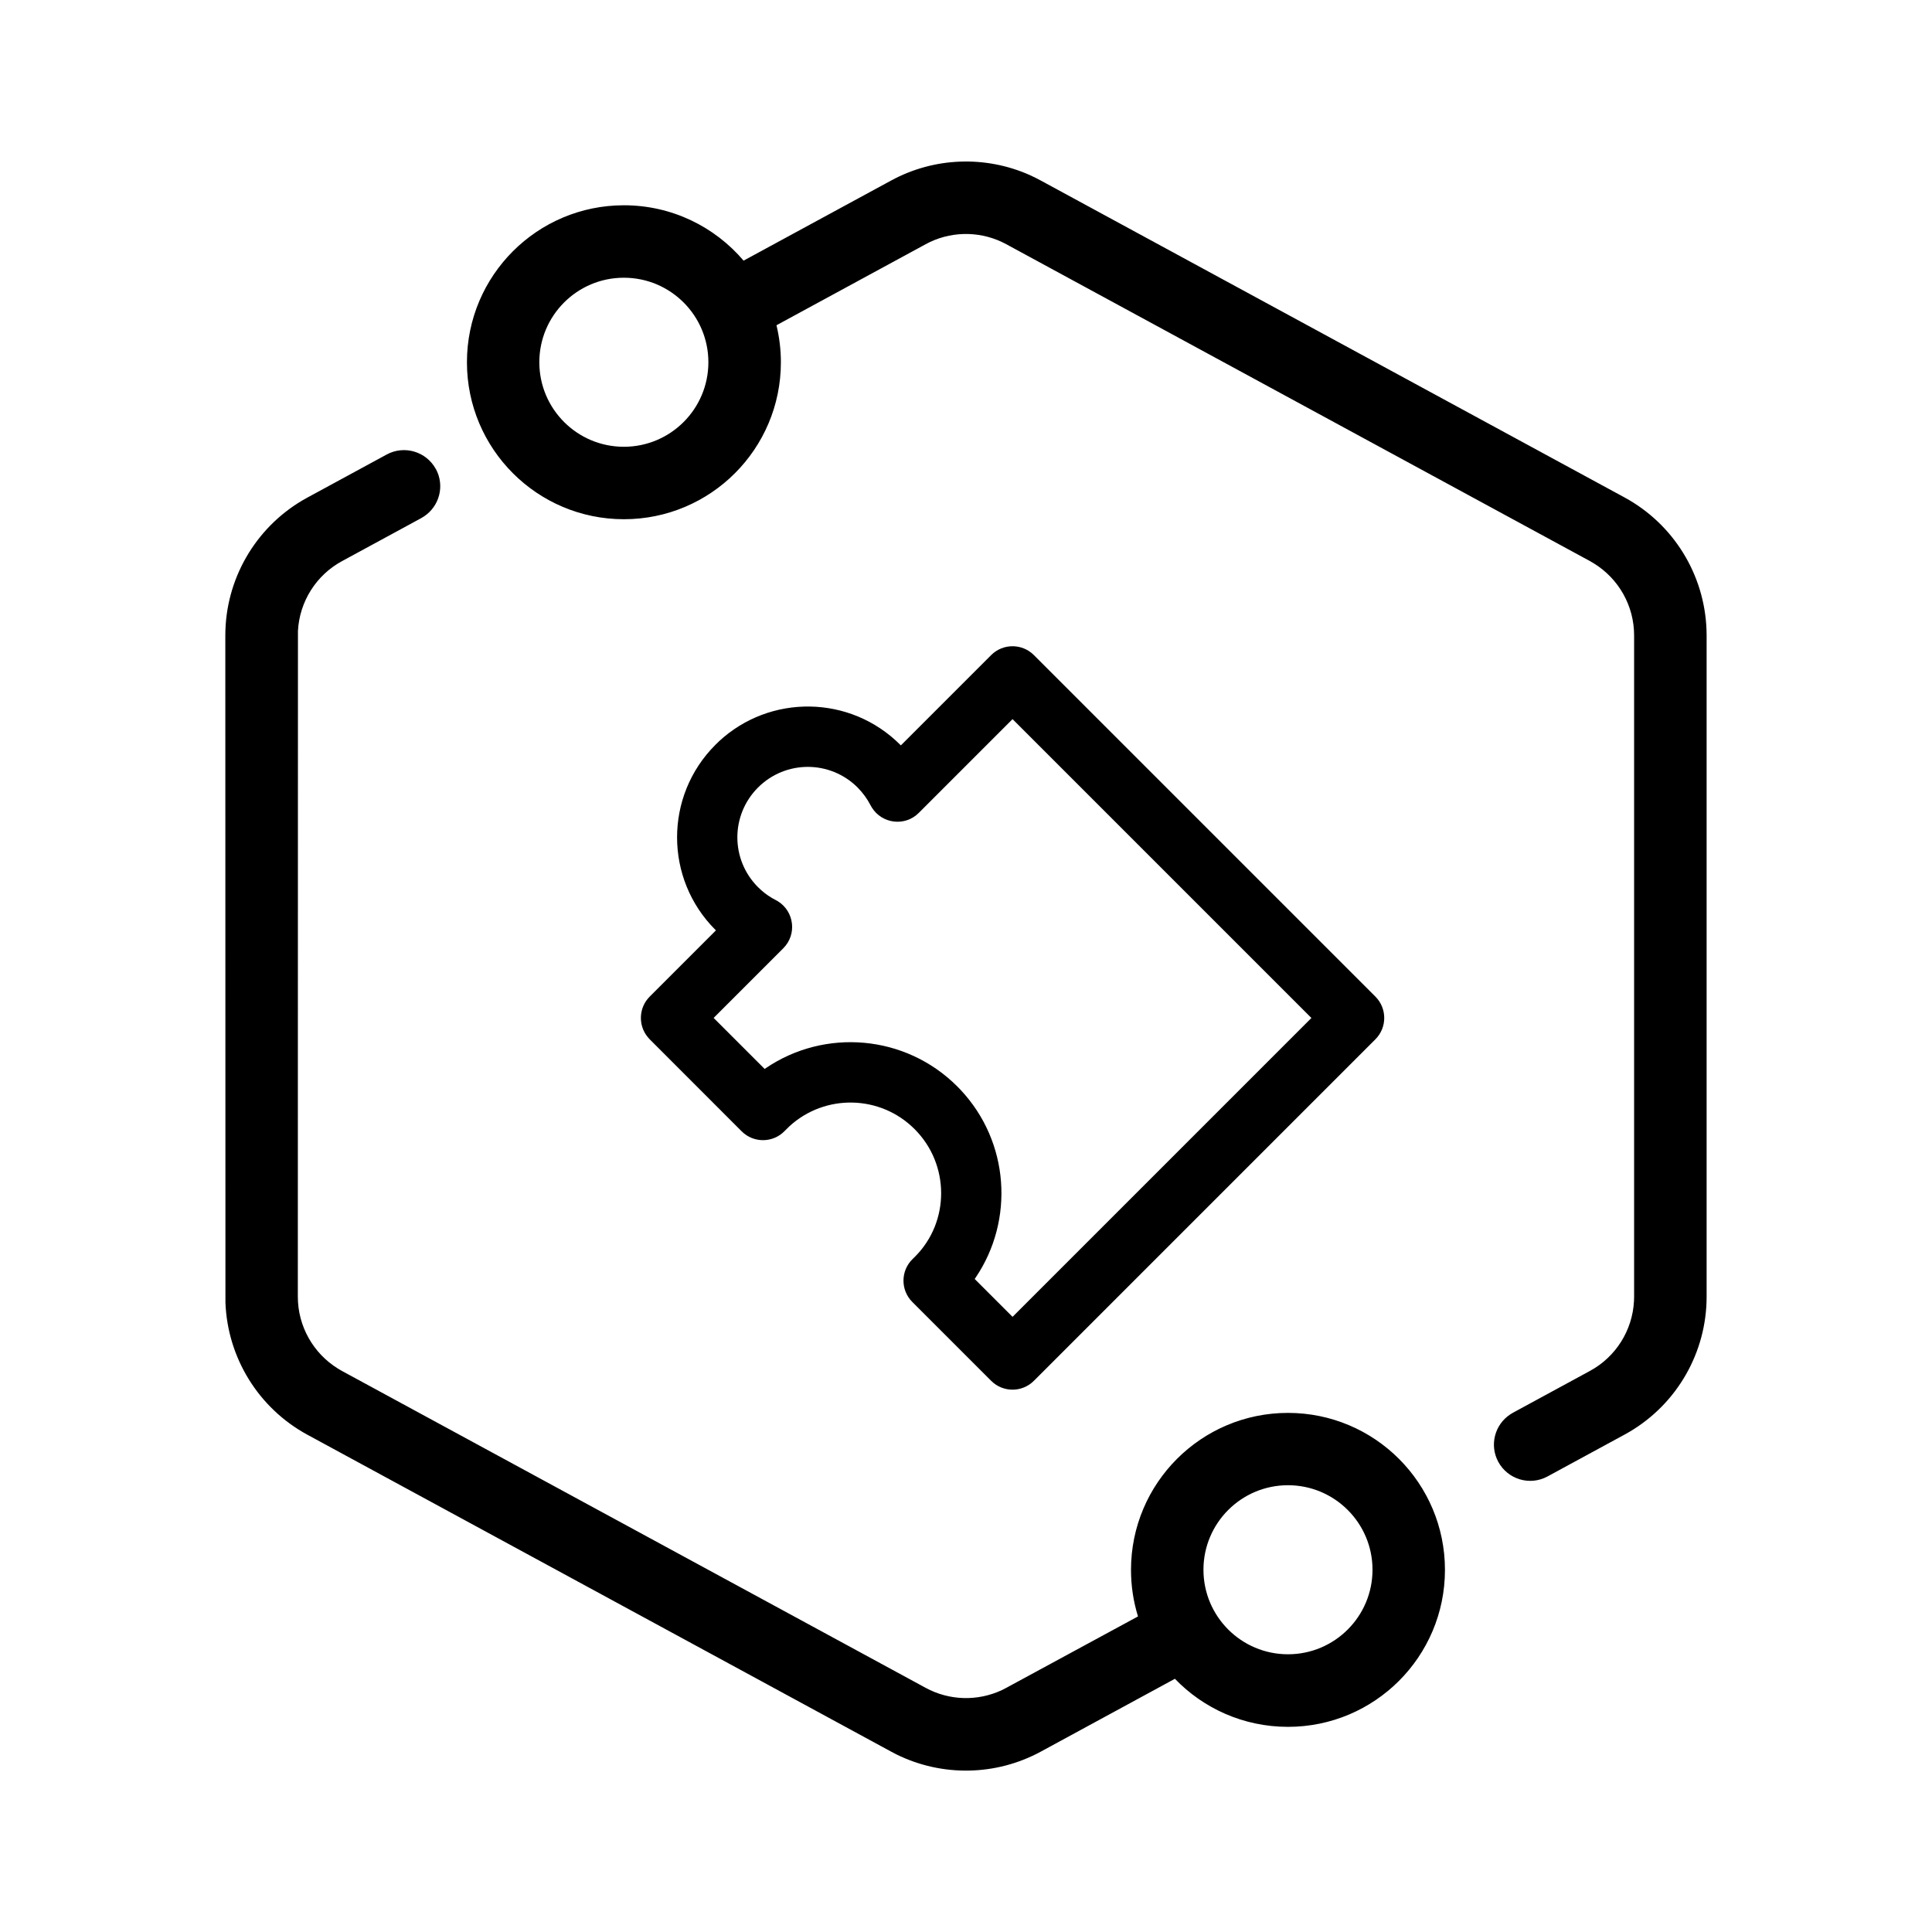<!-- Generated by IcoMoon.io -->
<svg version="1.1" xmlns="http://www.w3.org/2000/svg" width="32" height="32" viewBox="0 0 32 32">
<path fill="currentColor" d="M7.219 7.767c0.15 0.276 0.061 0.617-0.197 0.787l-0.044 0.027-1.313 0.713c-0.43 0.233-0.705 0.673-0.73 1.157l-0.002 11.026c0 0.489 0.255 0.94 0.669 1.194l0.063 0.037 9.667 5.248c0.392 0.213 0.86 0.225 1.261 0.038l0.074-0.038 2.182-1.183c-0.076-0.244-0.116-0.503-0.116-0.771 0-1.436 1.164-2.6 2.6-2.6s2.6 1.164 2.6 2.6c0 1.436-1.164 2.6-2.6 2.6-0.736 0-1.4-0.305-1.873-0.796l-2.22 1.206c-0.744 0.404-1.636 0.419-2.391 0.047l-0.090-0.047-9.667-5.248c-0.81-0.44-1.324-1.274-1.358-2.19l-0.002-11.048c0-0.922 0.488-1.772 1.277-2.238l0.083-0.047 1.313-0.713c0.291-0.158 0.655-0.050 0.814 0.241zM21.333 24.6c-0.773 0-1.4 0.627-1.4 1.4s0.627 1.4 1.4 1.4c0.773 0 1.4-0.627 1.4-1.4s-0.627-1.4-1.4-1.4zM17.059 2.901l0.091 0.043 0.090 0.047 9.667 5.248c0.81 0.44 1.324 1.274 1.358 2.19l0.002 0.095v10.953c0 0.922-0.488 1.772-1.277 2.238l-0.083 0.047-1.276 0.693c-0.291 0.158-0.655 0.050-0.814-0.241-0.15-0.276-0.061-0.617 0.197-0.787l0.044-0.027 1.276-0.693c0.43-0.233 0.705-0.673 0.73-1.157l0.002-0.073v-10.953c0-0.489-0.255-0.94-0.669-1.194l-0.063-0.037-9.667-5.248c-0.392-0.213-0.86-0.225-1.261-0.038l-0.074 0.038-2.471 1.342c0.047 0.197 0.073 0.402 0.073 0.613 0 1.436-1.164 2.6-2.6 2.6s-2.6-1.164-2.6-2.6c0-1.436 1.164-2.6 2.6-2.6 0.794 0 1.505 0.356 1.982 0.917l2.444-1.327c0.714-0.388 1.565-0.417 2.3-0.089zM10.333 4.6c-0.773 0-1.4 0.627-1.4 1.4s0.627 1.4 1.4 1.4c0.773 0 1.4-0.627 1.4-1.4s-0.627-1.4-1.4-1.4z"></path>
<path fill="currentColor" d="M11.904 12.283c0.85-0.792 2.18-0.774 3.008 0.054l0.009 0.009 1.496-1.496c0.195-0.195 0.512-0.195 0.707 0l5.657 5.657c0.195 0.195 0.195 0.512 0 0.707l-5.657 5.657c-0.195 0.195-0.512 0.195-0.707 0l-1.306-1.306c-0.198-0.198-0.195-0.52 0.007-0.714l0.037-0.036c0.579-0.579 0.579-1.529-0.007-2.114-0.569-0.569-1.482-0.585-2.070-0.049l-0.078 0.077c-0.194 0.204-0.517 0.208-0.716 0.009l-1.523-1.524-0.032-0.036c-0.162-0.196-0.151-0.488 0.032-0.671l1.097-1.097-0.009-0.009c-0.846-0.846-0.846-2.218 0-3.064l0.056-0.054zM12.555 13.044c-0.456 0.456-0.456 1.194 0 1.65 0.070 0.070 0.147 0.13 0.23 0.179l0.101 0.056c0.269 0.168 0.317 0.548 0.088 0.777l-1.154 1.154 0.845 0.845 0.022-0.015c0.973-0.659 2.306-0.557 3.168 0.304l0.056 0.058c0.809 0.862 0.892 2.159 0.248 3.11l-0.015 0.022 0.627 0.627 4.95-4.95-4.95-4.95-1.553 1.553c-0.229 0.23-0.609 0.181-0.777-0.088l-0.022-0.038c-0.055-0.107-0.127-0.206-0.214-0.294-0.456-0.456-1.194-0.456-1.65 0z"></path>
</svg>
